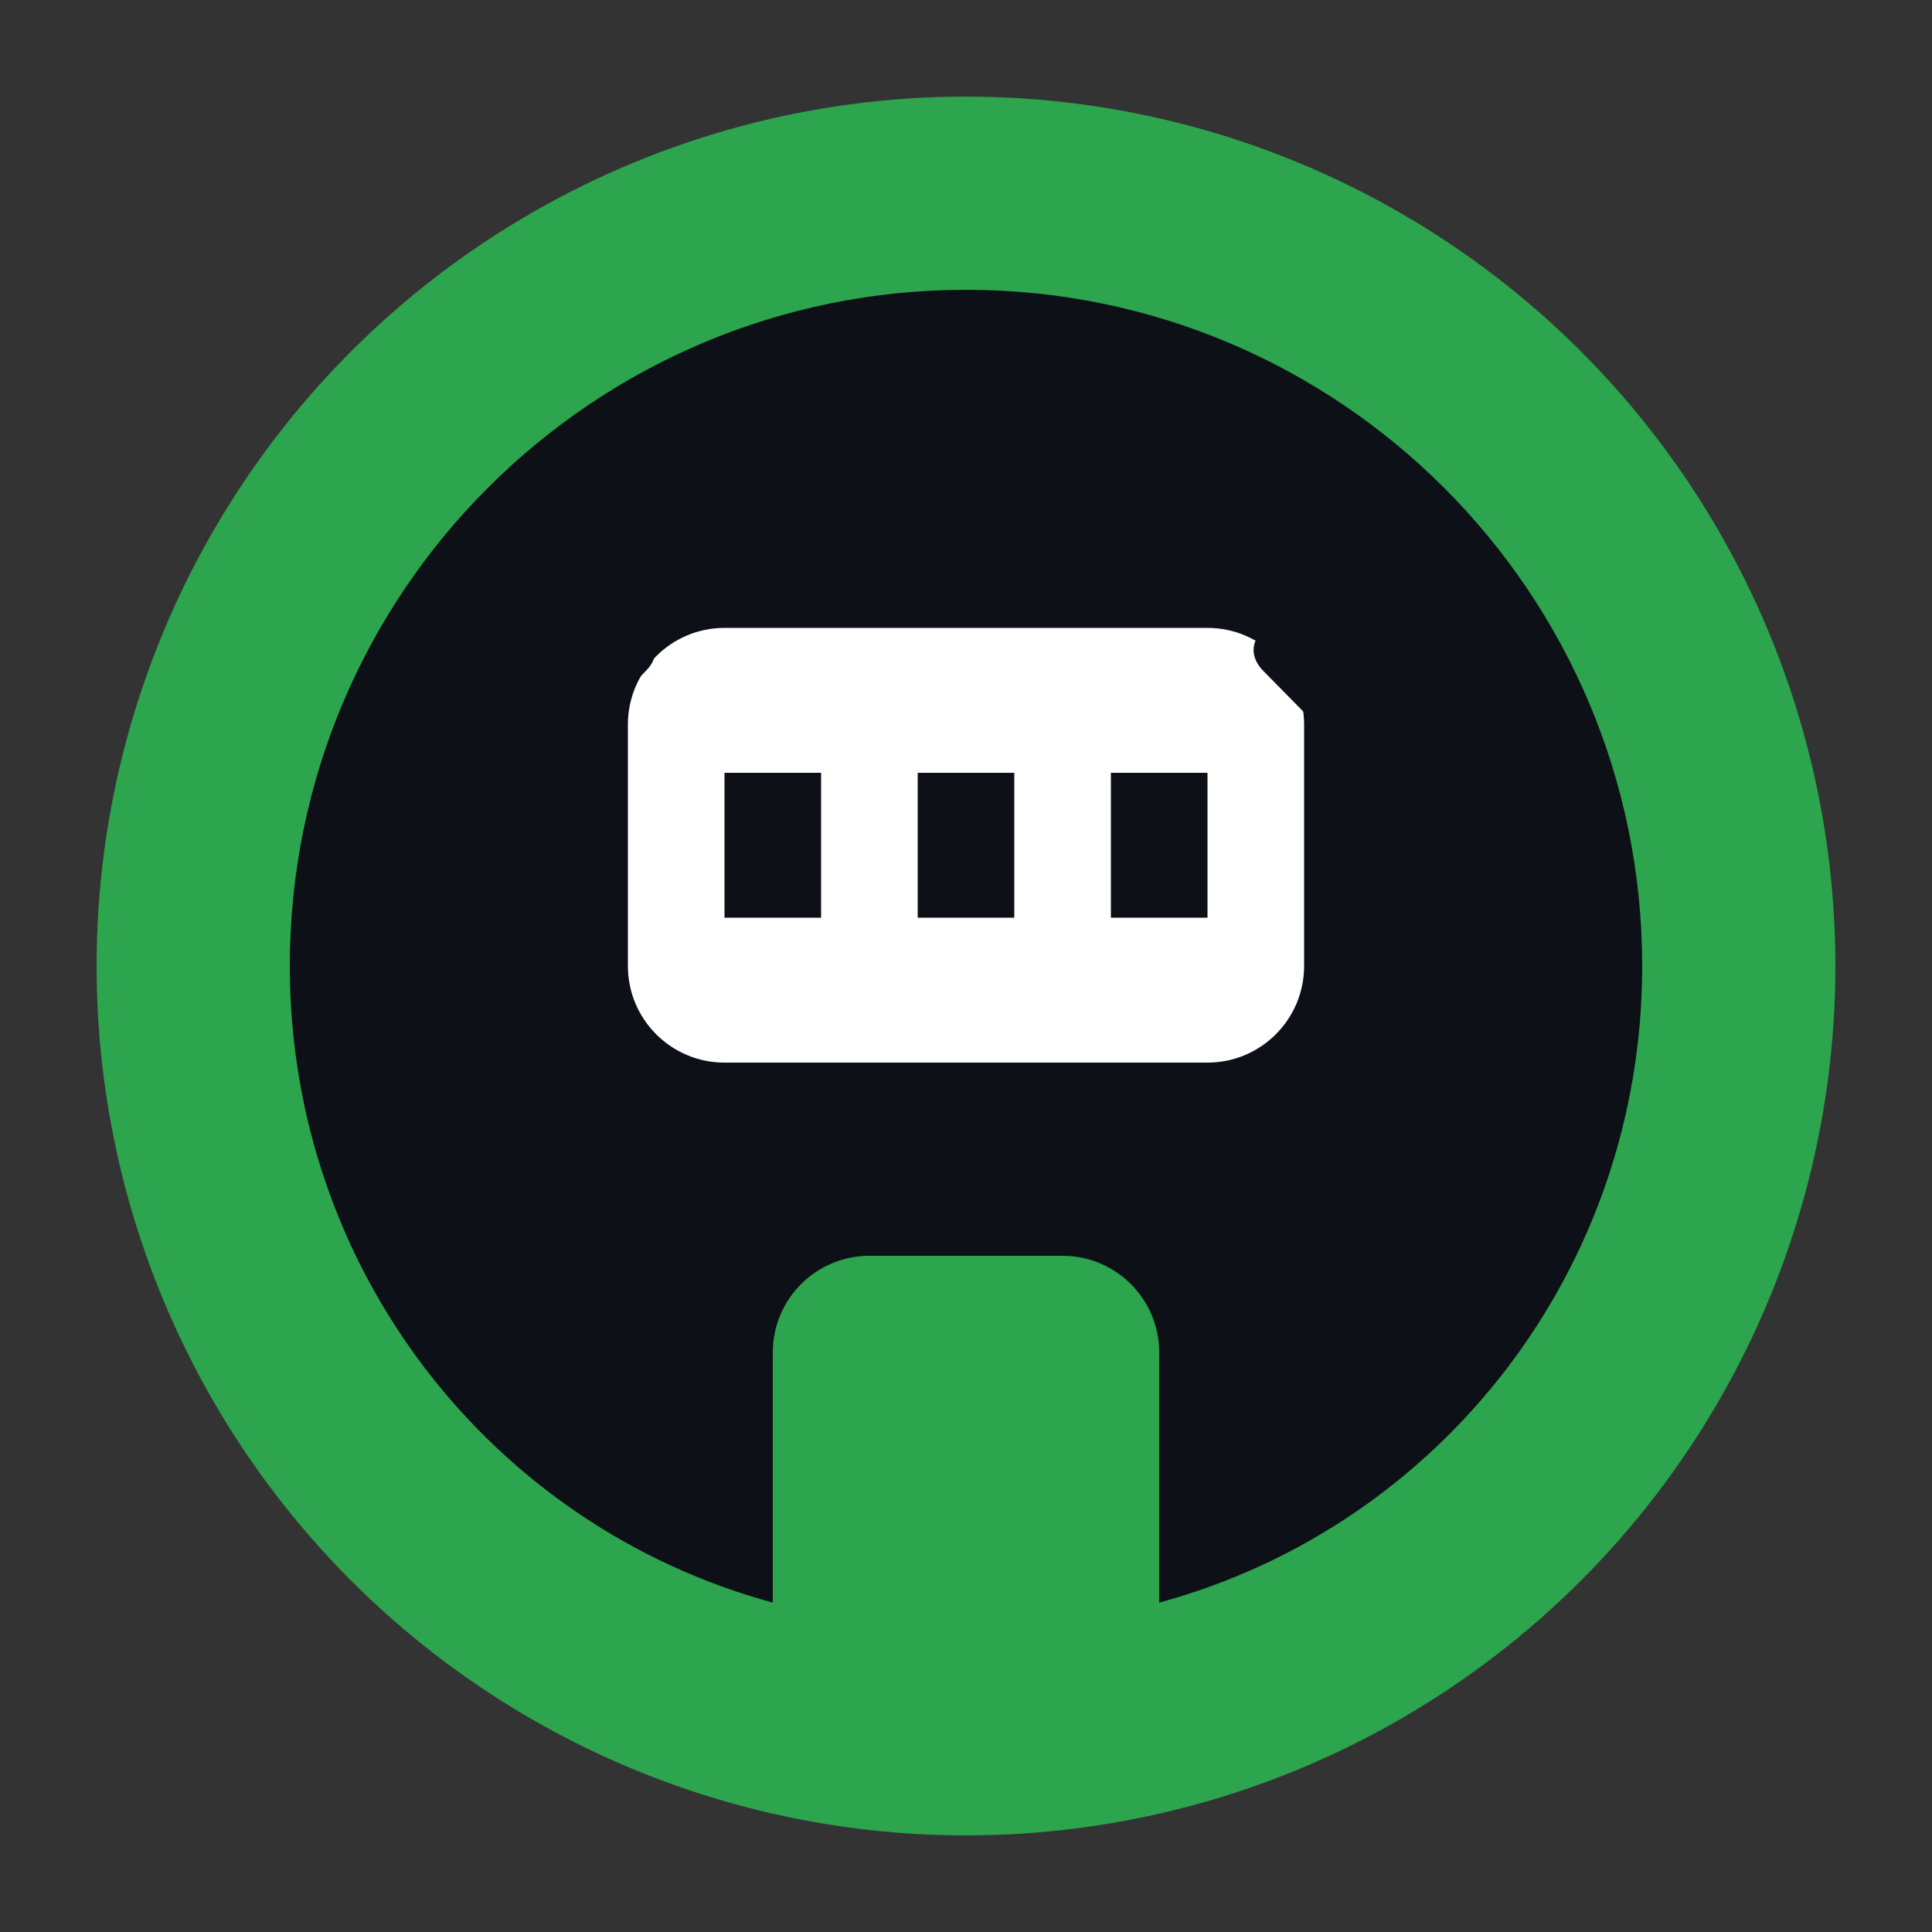 <svg width="200" height="200" viewBox="0 0 200 200" fill="none" xmlns="http://www.w3.org/2000/svg">
  <rect x="0" y="0" width="200" height="200" fill="#333333" stroke="none"/>
  <circle cx="100" cy="100" r="90" fill="#2DA44E" />
  <path d="M100 30C61.34 30 30 61.34 30 100C30 131.4 50.9 158 80 165.9V140C80 134.48 84.48 130 90 130H110C115.52 130 120 134.48 120 140V165.9C149.1 158 170 131.4 170 100C170 61.34 138.66 30 100 30Z" fill="#0D1117"/>
  <path d="M65 75C65 69.48 69.48 65 75 65H125C130.52 65 135 69.48 135 75V100C135 105.52 130.52 110 125 110H75C69.48 110 65 105.52 65 100V75Z" fill="white"/>
  <rect x="75" y="80" width="10" height="15" fill="#0D1117"/>
  <rect x="95" y="80" width="10" height="15" fill="#0D1117"/>
  <rect x="115" y="80" width="10" height="15" fill="#0D1117"/>
  <path d="M54.106 56.469C55.042 55.178 56.678 54.913 57.869 56.094L67.094 65.469C68.286 66.76 68.021 68.303 66.829 69.484L57.604 78.859C55.721 80.628 53.794 79.868 52.916 78.635C52.037 77.402 51.293 74.793 53.176 73.024L58.635 67.778L53.176 62.531C51.293 60.762 52.037 58.153 52.916 56.92C53.794 55.687 55.721 54.928 57.604 56.696" fill="#0D1117"/>
  <path d="M143.531 56.469C142.594 55.178 140.959 54.913 139.768 56.094L130.543 65.469C129.351 66.76 129.616 68.303 130.808 69.484L140.033 78.859C141.916 80.628 143.843 79.868 144.721 78.635C145.6 77.402 146.344 74.793 144.461 73.024L139.002 67.778L144.461 62.531C146.344 60.762 145.6 58.153 144.721 56.92C143.843 55.687 141.916 54.928 140.033 56.696" fill="#0D1117"/>
</svg>
